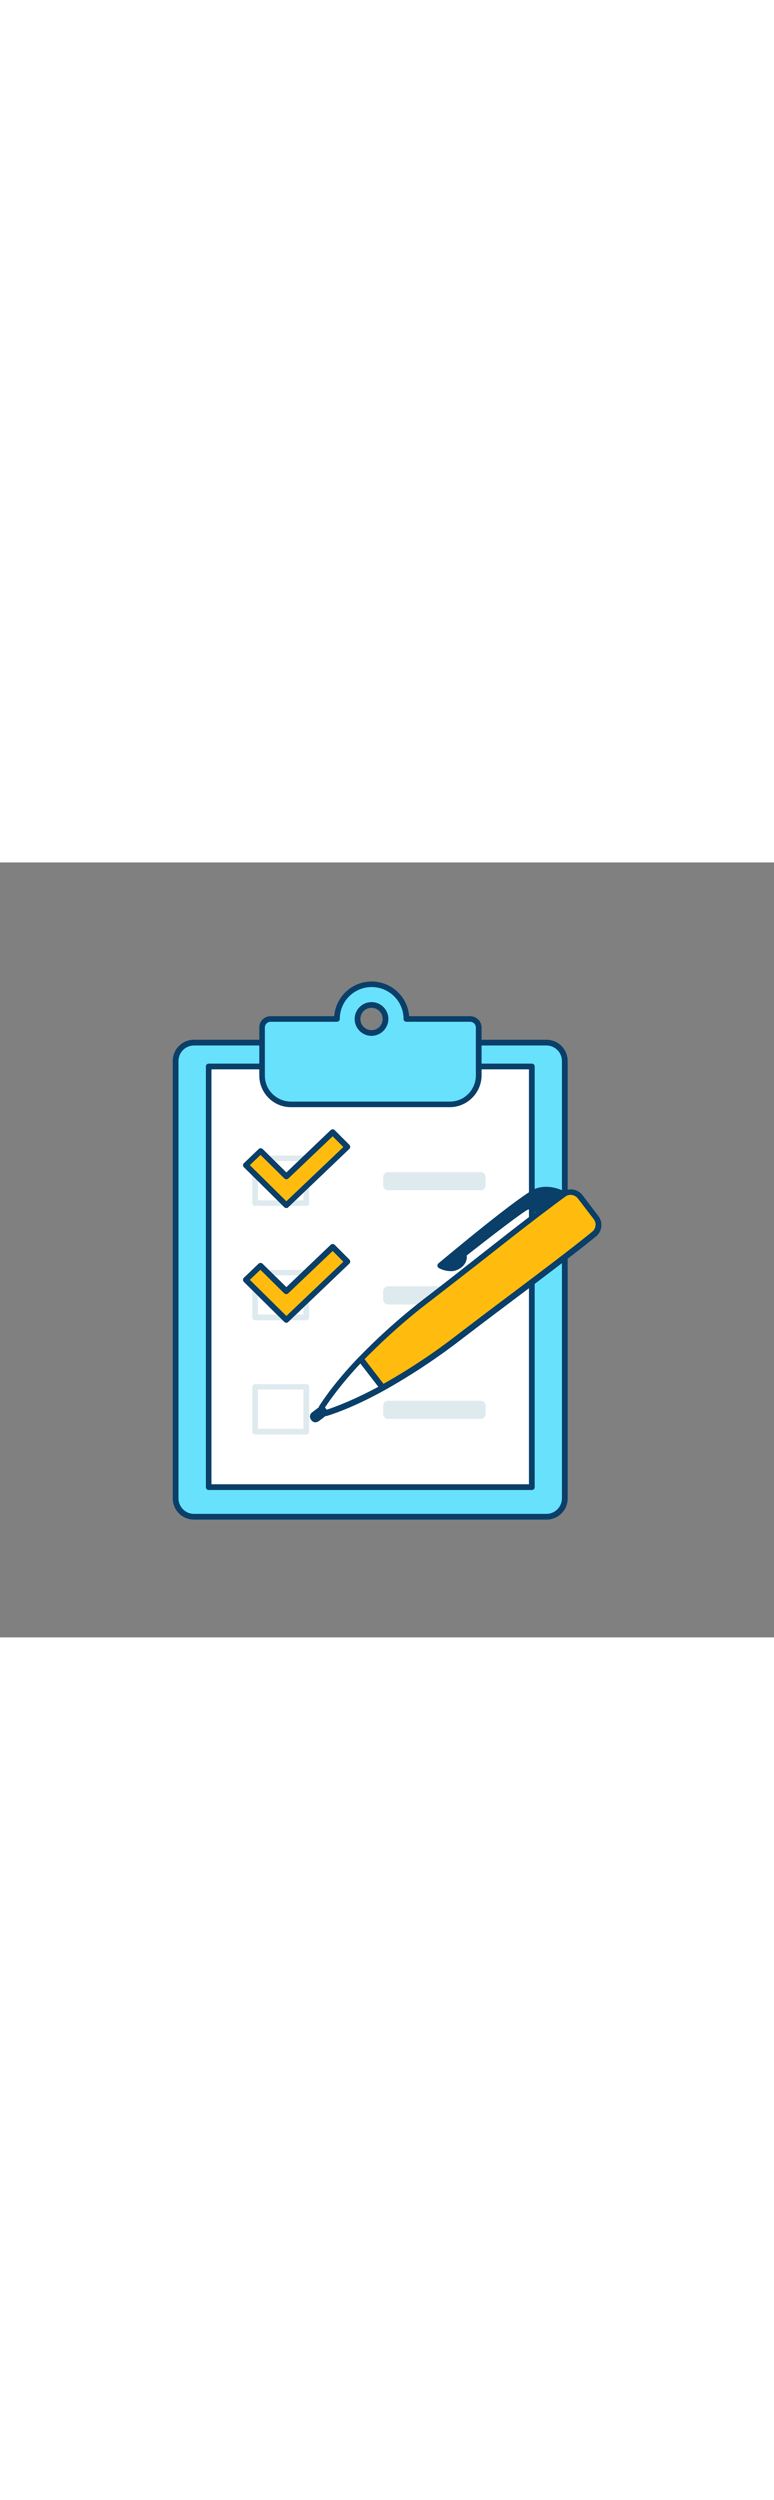 <svg version="1.1" id="Layer_1" xmlns="http://www.w3.org/2000/svg" xmlns:xlink="http://www.w3.org/1999/xlink" x="0px" y="0px" viewBox="0 0 500 500" style="width: 155px;" xml:space="preserve" data-imageid="checklist-1-68" imageName="Checklist 1" class="illustrations_image">
<rect x="0" y="0" width="500" height="500" fill="#808080" stroke="none"/>
<style type="text/css">
	.st0_checklist-1-68{fill:#68E1FD;}
	.st1_checklist-1-68{fill:#093F68;}
	.st2_checklist-1-68{fill:#FFFFFF;}
	.st3_checklist-1-68{fill:#DFEAEF;}
	.st4_checklist-1-68{fill:#FFBC0E;}
</style>
<g id="board_checklist-1-68">
	<path class="st0_checklist-1-68 targetColor" d="M125.5,116.2h227.3c6.7,0,12.1,5.4,12.1,12.1v281.8c0,6.7-5.4,12.1-12.1,12.1H125.5c-6.7,0-12.1-5.4-12.1-12.1&#xA;&#9;&#9;V128.3C113.5,121.6,118.9,116.2,125.5,116.2z" style="fill: rgb(104, 225, 253);"/>
	<path class="st1_checklist-1-68" d="M353.1,424H125.3c-7.6,0-13.7-6.1-13.7-13.7V128.1c0-7.6,6.1-13.7,13.7-13.7h227.7c7.6,0,13.7,6.1,13.7,13.7&#xA;&#9;&#9;v282.2C366.8,417.8,360.6,424,353.1,424z M125.3,118.1c-5.5,0-10,4.5-10,10v282.2c0,5.5,4.5,10,10,10h227.7c5.5,0,10-4.5,10-10&#xA;&#9;&#9;V128.1c0-5.5-4.5-10-10-10L125.3,118.1z"/>
	<rect x="134.8" y="131.6" class="st2_checklist-1-68" width="208.8" height="271.5"/>
	<path class="st1_checklist-1-68" d="M343.6,404.9H134.8c-1,0-1.8-0.8-1.8-1.8c0,0,0,0,0,0V131.6c0-1,0.8-1.8,1.8-1.8h208.8c1,0,1.8,0.8,1.8,1.8&#xA;&#9;&#9;v271.5C345.4,404.1,344.6,404.9,343.6,404.9C343.6,404.9,343.6,404.9,343.6,404.9z M136.6,401.2h205.1V133.5H136.6V401.2z"/>
	<path class="st3_checklist-1-68" d="M197.9,221.6h-33.1c-1,0-1.8-0.8-1.8-1.8v-28.9c0-1,0.8-1.8,1.8-1.8h33.1c1,0,1.8,0.8,1.8,1.8c0,0,0,0,0,0&#xA;&#9;&#9;v28.9C199.7,220.8,198.9,221.6,197.9,221.6z M166.6,218H196v-25.3h-29.4V218z"/>
	<path class="st3_checklist-1-68" d="M250.7,199.8h59.8c1.8,0,3.2,1.4,3.2,3.2v5.3c0,1.8-1.4,3.2-3.2,3.2h-59.8c-1.8,0-3.2-1.4-3.2-3.2V203&#xA;&#9;&#9;C247.5,201.3,248.9,199.8,250.7,199.8z"/>
	<path class="st3_checklist-1-68" d="M197.9,295.4h-33.1c-1,0-1.8-0.8-1.8-1.8v-28.9c0-1,0.8-1.8,1.8-1.8h33.1c1,0,1.8,0.8,1.8,1.8v28.9&#xA;&#9;&#9;C199.7,294.5,198.9,295.4,197.9,295.4z M166.6,291.7H196v-25.3h-29.4V291.7z"/>
	<path class="st3_checklist-1-68" d="M250.7,273.5h59.8c1.8,0,3.2,1.4,3.2,3.2v5.3c0,1.8-1.4,3.2-3.2,3.2h-59.8c-1.8,0-3.2-1.4-3.2-3.2v-5.3&#xA;&#9;&#9;C247.5,275,248.9,273.5,250.7,273.5z"/>
	<path class="st3_checklist-1-68" d="M197.9,369.1h-33.1c-1,0-1.8-0.8-1.8-1.8v-28.9c0-1,0.8-1.8,1.8-1.8h33.1c1,0,1.8,0.8,1.8,1.8c0,0,0,0,0,0&#xA;&#9;&#9;v28.9C199.7,368.3,198.9,369.1,197.9,369.1C197.9,369.1,197.9,369.1,197.9,369.1z M166.6,365.4H196v-25.3h-29.4V365.4z"/>
	<path class="st3_checklist-1-68" d="M250.7,347.3h59.8c1.8,0,3.2,1.4,3.2,3.2v5.3c0,1.8-1.4,3.2-3.2,3.2h-59.8c-1.8,0-3.2-1.4-3.2-3.2v-5.3&#xA;&#9;&#9;C247.5,348.7,248.9,347.3,250.7,347.3z"/>
	<path class="st0_checklist-1-68 targetColor" d="M303.6,100.9h-41.2c0-12.4-10.1-22.5-22.5-22.5s-22.5,10.1-22.5,22.5h-42.7c-3,0-5.5,2.5-5.5,5.5c0,0,0,0,0,0&#xA;&#9;&#9;v31c0,10.3,8.3,18.6,18.6,18.6h102.7c10.3,0,18.6-8.3,18.6-18.6v-31C309.1,103.4,306.7,100.9,303.6,100.9z M240,91.9c5,0,9,4,9.1,9&#xA;&#9;&#9;v0.1c-0.2,5-4.4,8.9-9.4,8.8c-4.8-0.2-8.6-4-8.8-8.8v-0.1C230.9,95.9,235,91.9,240,91.9L240,91.9z" style="fill: rgb(104, 225, 253);"/>
	<path class="st1_checklist-1-68" d="M290.5,157.9H187.9c-11.3,0-20.4-9.2-20.4-20.4v-31c0-4.1,3.3-7.4,7.4-7.3h41c1.1-13.4,12.8-23.4,26.1-22.3&#xA;&#9;&#9;c11.9,0.9,21.4,10.4,22.3,22.3h39.4c4.1,0,7.4,3.3,7.4,7.3v31C311,148.7,301.8,157.9,290.5,157.9&#xA;&#9;&#9;C290.5,157.9,290.5,157.9,290.5,157.9z M174.8,102.8c-2,0-3.7,1.6-3.7,3.7v31c0,9.3,7.5,16.7,16.8,16.8h102.7&#xA;&#9;&#9;c9.3,0,16.7-7.5,16.8-16.8v-31c0-2-1.7-3.7-3.7-3.7h-41.2c-1,0-1.8-0.8-1.8-1.8c0-11.4-9.2-20.6-20.6-20.6&#xA;&#9;&#9;c-11.4,0-20.6,9.2-20.6,20.6c0,1-0.8,1.8-1.8,1.8l0,0L174.8,102.8z M240,111.9c-6,0-10.9-4.9-10.9-10.9c0-6,4.9-10.9,10.9-10.9&#xA;&#9;&#9;c6,0,10.8,4.8,10.9,10.8C250.9,106.9,246.1,111.8,240,111.9C240,111.9,240,111.9,240,111.9z M240,93.8c-4,0-7.2,3.2-7.2,7.2&#xA;&#9;&#9;c0,4,3.2,7.2,7.2,7.2c4,0,7.2-3.2,7.2-7.2l0,0C247.2,97,244,93.8,240,93.8z"/>
</g>
<g id="check-mark-2_checklist-1-68">
	<polygon class="st4_checklist-1-68" points="158.8,269.2 185,295.2 224.4,257.6 214.9,248.1 185,276.6 168.3,260.2 &#9;"/>
	<path class="st1_checklist-1-68" d="M185,297c-0.5,0-0.9-0.2-1.3-0.5l-26.2-25.9c-0.7-0.7-0.7-1.9,0-2.6c0,0,0,0,0,0l9.5-9.1&#xA;&#9;&#9;c0.7-0.7,1.8-0.7,2.6,0L185,274l28.6-27.3c0.7-0.7,1.9-0.7,2.6,0l9.5,9.5c0.7,0.7,0.7,1.9,0,2.6c0,0,0,0,0,0l-39.4,37.6&#xA;&#9;&#9;C186,296.8,185.5,297,185,297z M161.4,269.3l23.6,23.3l36.8-35l-6.9-6.9L186.2,278c-0.7,0.7-1.8,0.7-2.6,0l-15.4-15.2L161.4,269.3z&#xA;&#9;&#9;"/>
</g>
<g id="check-mark-1_checklist-1-68">
	<polygon class="st4_checklist-1-68" points="158.8,195.2 185,221.1 224.4,183.6 214.9,174.1 185,202.6 168.3,186.2 &#9;"/>
	<path class="st1_checklist-1-68" d="M185,223c-0.5,0-0.9-0.2-1.3-0.5l-26.2-25.9c-0.4-0.3-0.5-0.8-0.5-1.3c0-0.5,0.2-1,0.6-1.3l9.5-9.1&#xA;&#9;&#9;c0.7-0.7,1.8-0.7,2.6,0L185,200l28.6-27.3c0.7-0.7,1.9-0.7,2.6,0l9.5,9.5c0.7,0.7,0.7,1.9,0,2.6c0,0,0,0,0,0l-39.4,37.6&#xA;&#9;&#9;C186,222.8,185.5,223,185,223z M161.4,195.3l23.6,23.3l36.8-35l-6.9-6.9l-28.6,27.2c-0.7,0.7-1.8,0.7-2.6,0l-15.4-15.2L161.4,195.3&#xA;&#9;&#9;z"/>
</g>
<g id="pen_checklist-1-68">
	<path class="st4_checklist-1-68" d="M297.2,305.8c-15.8,12.3-32.5,23.3-50,33.1c-17.5,9.6-30.1,14.3-36.9,16.4l-2.7-3.5c3.8-6,11.6-17,25.4-31.4&#xA;&#9;&#9;c13.9-14.4,28.9-27.7,44.9-39.7c25.8-19.8,64.1-50.6,86.1-66.5c3.4-2.5,8.1-1.8,10.7,1.5l10.2,13.3c2.5,3.3,2,8.1-1.3,10.7&#xA;&#9;&#9;C362.6,256.9,323,286,297.2,305.8z"/>
	<path class="st1_checklist-1-68" d="M210.4,357.1c-0.6,0-1.1-0.3-1.4-0.7l-2.7-3.5c-0.5-0.6-0.5-1.4-0.1-2.1c4.2-6.6,12.1-17.5,25.6-31.6&#xA;&#9;&#9;c14-14.4,29.1-27.8,45.1-39.9c9.3-7.1,20-15.5,31.3-24.4c20-15.7,40.7-31.9,54.9-42.1c4.2-3.1,10.1-2.2,13.2,1.9l10.2,13.4&#xA;&#9;&#9;c3.2,4.1,2.5,10-1.6,13.3c-13.6,11-34.6,26.9-55,42.2c-11.5,8.6-22.3,16.8-31.6,23.9l0,0c-15.9,12.3-32.7,23.4-50.2,33.2&#xA;&#9;&#9;c-17.1,9.4-29.7,14.2-37.2,16.5C210.7,357.1,210.5,357.1,210.4,357.1z M209.9,351.7l1.1,1.4c6.4-2.1,18.6-6.7,35.3-15.9&#xA;&#9;&#9;c17.4-9.7,34-20.7,49.7-32.9l0,0c9.3-7.1,20.1-15.3,31.6-23.9c20.4-15.3,41.4-31.1,54.9-42.1c2.5-2,3-5.6,1-8.2l-10.2-13.3&#xA;&#9;&#9;c-1.9-2.5-5.6-3.1-8.1-1.2c-14.1,10.2-34.8,26.4-54.7,42.1c-11.4,8.9-22.1,17.2-31.4,24.4c-15.9,12-30.8,25.3-44.7,39.5&#xA;&#9;&#9;C221.2,335.4,213.6,346.1,209.9,351.7L209.9,351.7z"/>
	<path class="st1_checklist-1-68" d="M364,214.2c0,0-8.2-5.1-17-2.1s-62.6,48.1-62.6,48.1s6.3,3.6,11.5,0.4s3.4-7.6,3.4-7.6s37-29.1,41.1-30.6&#xA;&#9;&#9;s8.1,3.5,8.1,3.5L364,214.2z"/>
	<path class="st1_checklist-1-68" d="M291,263.7c-2.6-0.1-5.2-0.7-7.5-2c-0.9-0.5-1.2-1.6-0.7-2.5c0.1-0.2,0.3-0.4,0.4-0.5&#xA;&#9;&#9;c5.5-4.6,54.3-45.4,63.2-48.4c9.5-3.2,18.2,2,18.6,2.2c0.9,0.6,1.1,1.7,0.5,2.6c-0.1,0.2-0.2,0.3-0.4,0.4l-15.5,11.7&#xA;&#9;&#9;c-0.8,0.6-1.9,0.4-2.5-0.3c0,0-3.2-3.9-6-2.9s-25.4,18.4-39.6,29.6c0.3,2.3-0.4,5.9-4.5,8.4C295.1,263.2,293.1,263.8,291,263.7z&#xA;&#9;&#9; M288,259.6c2.3,0.8,4.9,0.5,7-0.6c3.6-2.2,2.8-5.1,2.7-5.4c-0.3-0.7,0-1.6,0.6-2.1c6.2-4.9,37.4-29.4,41.6-30.9&#xA;&#9;&#9;c3.7-1.4,7.1,1.1,8.9,2.8l11.8-8.8c-4.1-1.7-8.7-2-12.9-0.7C340.9,216.1,304.3,246,288,259.6L288,259.6z"/>
	<path class="st2_checklist-1-68" d="M247.2,338.9c-17.5,9.6-30.1,14.3-36.8,16.4l-2.7-3.5c3.8-6,11.6-17,25.4-31.4L247.2,338.9z"/>
	<path class="st1_checklist-1-68" d="M210.4,357.1c-0.6,0-1.1-0.3-1.4-0.7l-2.7-3.5c-0.5-0.6-0.5-1.4-0.1-2.1c4.2-6.6,12.1-17.5,25.6-31.6&#xA;&#9;&#9;c0.4-0.4,0.9-0.6,1.4-0.6c0.5,0,1,0.3,1.4,0.7l14.2,18.5c0.3,0.4,0.5,1,0.3,1.5c-0.1,0.5-0.4,1-0.9,1.2&#xA;&#9;&#9;c-17.1,9.4-29.7,14.2-37.2,16.5C210.7,357.1,210.5,357.1,210.4,357.1z M209.9,351.7l1.1,1.4c6.2-2,17.7-6.4,33.4-14.8l-11.6-15&#xA;&#9;&#9;C220.7,336.2,213.5,346.3,209.9,351.7L209.9,351.7z"/>
	<path class="st1_checklist-1-68" d="M208,352.2l2.1,2.7l0,0l-5.9,4.5c-0.3,0.3-0.8,0.2-1.1-0.1l0,0l-1.1-1.5c-0.3-0.3-0.2-0.8,0.1-1.1l0,0&#xA;&#9;&#9;L208,352.2L208,352.2z"/>
	<path class="st1_checklist-1-68" d="M203.8,361.2c-0.1,0-0.3,0-0.4,0c-0.9-0.1-1.7-0.6-2.2-1.3l-0.3-0.4c-1.1-1.4-0.8-3.5,0.6-4.6l5.4-4.1&#xA;&#9;&#9;c0.4-0.3,0.9-0.4,1.4-0.4c0.5,0.1,0.9,0.3,1.2,0.7l2.1,2.7c0.6,0.8,0.5,2-0.3,2.6l-5.4,4.1C205.3,360.9,204.6,361.2,203.8,361.2z"/>
</g>
</svg>